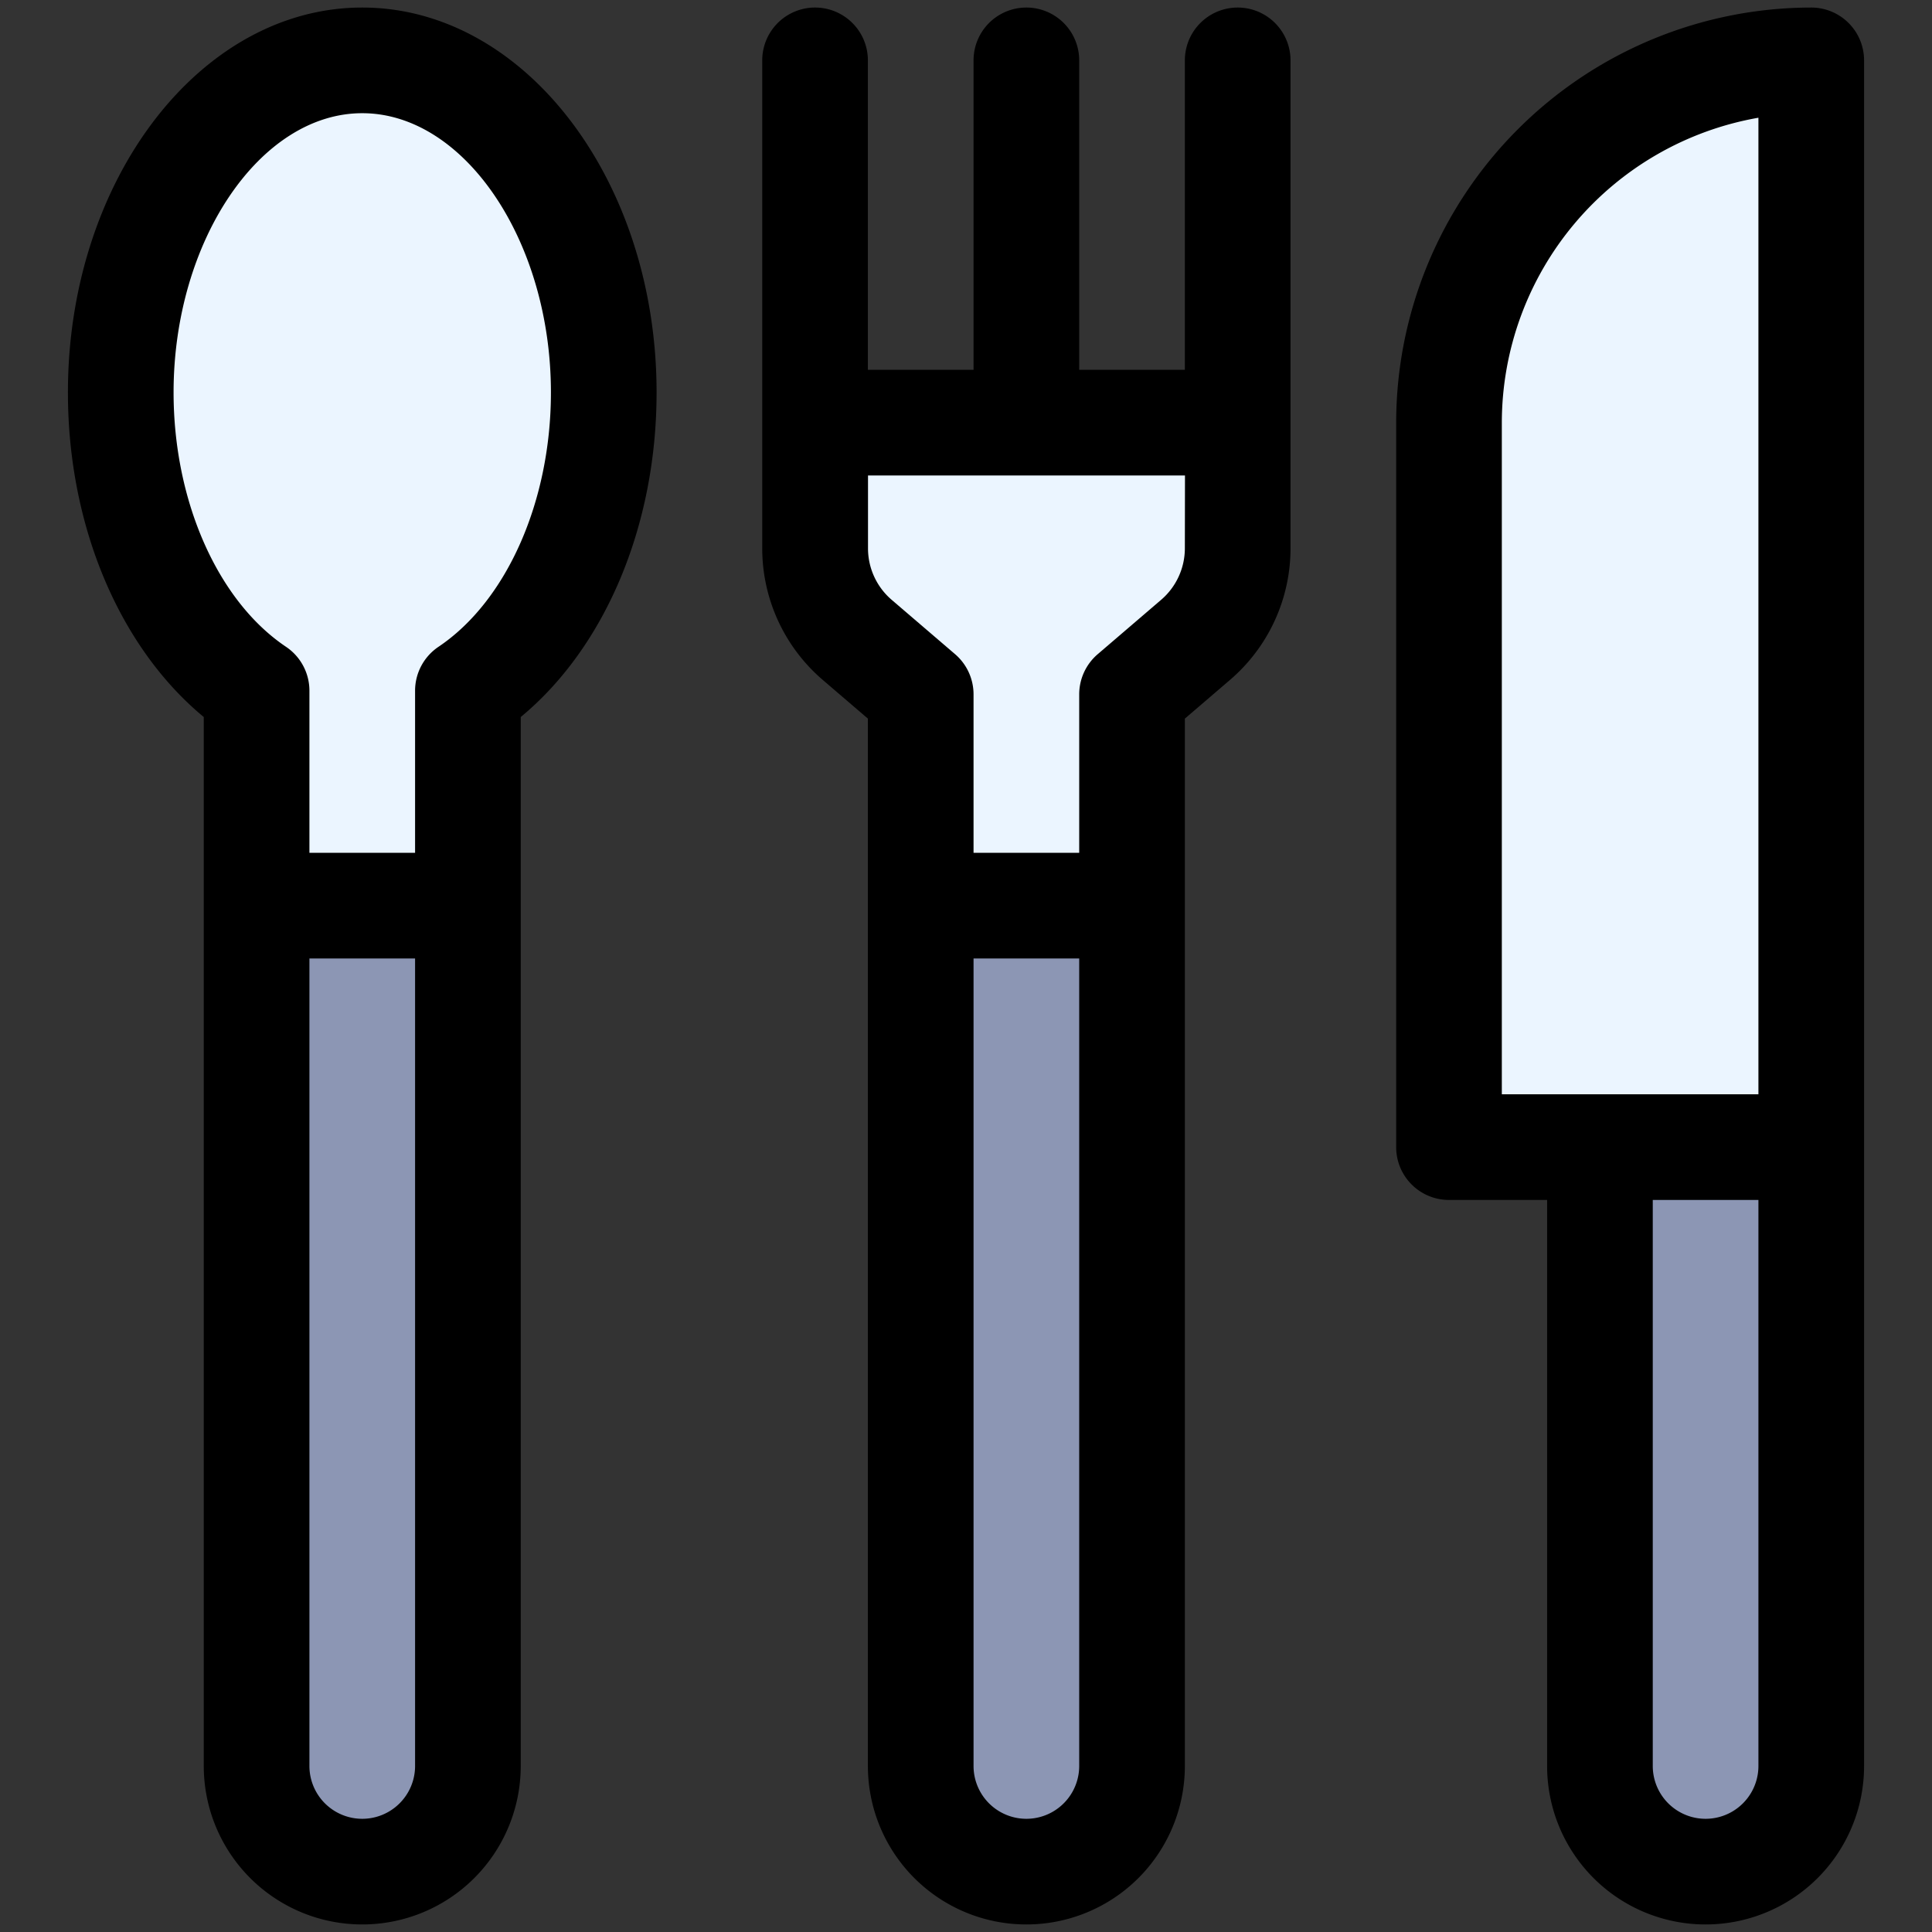 <svg id="Filled_Expand" height="512" viewBox="0 0 64 64" width="512" xmlns="http://www.w3.org/2000/svg" data-name="Filled Expand"><rect x="0" y="0" width="64" height="64" fill="#333333" stroke="none"/><path d="m27 14v4.16a4 4 0 0 0 1.4 3.04l2.1 1.8v35.5a3.5 3.5 0 0 0 3.5 3.5 3.5 3.5 0 0 0 3.5-3.5v-35.5l2.1-1.8a4 4 0 0 0 1.4-3.04v-4.16z" fill="#ebf5ff"/><path d="m30.5 30h7a0 0 0 0 1 0 0v28.5a3.5 3.5 0 0 1 -3.5 3.5 3.5 3.5 0 0 1 -3.5-3.5v-28.5a0 0 0 0 1 0 0z" fill="#8c96b4"/><path d="m53 38h7a0 0 0 0 1 0 0v20.5a3.5 3.5 0 0 1 -3.5 3.5 3.5 3.5 0 0 1 -3.5-3.5v-20.5a0 0 0 0 1 0 0z" fill="#8c96b4"/><path d="m20 13c0-6.075-3.582-11-8-11s-8 4.925-8 11c0 4.347 1.838 8.093 4.5 9.88v35.62a3.5 3.5 0 0 0 3.5 3.5 3.5 3.5 0 0 0 3.5-3.5v-35.62c2.662-1.787 4.5-5.533 4.5-9.88z" fill="#ebf5ff"/><path d="m8.5 30h7a0 0 0 0 1 0 0v28.5a3.5 3.5 0 0 1 -3.5 3.5 3.5 3.5 0 0 1 -3.5-3.5v-28.5a0 0 0 0 1 0 0z" fill="#8c96b4"/><path d="m60 2a0 0 0 0 1 0 0v36a0 0 0 0 1 0 0h-12a0 0 0 0 1 0 0v-24a12 12 0 0 1 12-12z" fill="#ebf5ff"/><path d="m41 .25a1.75 1.75 0 0 0 -1.75 1.75v10.25h-3.5v-10.25a1.75 1.75 0 0 0 -3.5 0v10.25h-3.5v-10.25a1.75 1.75 0 0 0 -3.5 0v16.16a5.739 5.739 0 0 0 2.008 4.366l1.492 1.279v34.695a5.25 5.25 0 0 0 10.5 0v-34.695l1.492-1.279a5.739 5.739 0 0 0 2.008-4.366v-16.16a1.75 1.75 0 0 0 -1.75-1.75zm-5.25 58.25a1.75 1.75 0 0 1 -3.5 0v-26.75h3.5zm3.5-40.34a2.249 2.249 0 0 1 -.785 1.709l-2.1 1.8a1.754 1.754 0 0 0 -.615 1.331v5.25h-3.5v-5.25a1.754 1.754 0 0 0 -.611-1.329l-2.1-1.8a2.245 2.245 0 0 1 -.785-1.708v-2.413h10.5z"/><path d="m12 .25c-5.376 0-9.75 5.72-9.75 12.75 0 4.413 1.7 8.435 4.5 10.753v34.747a5.25 5.25 0 0 0 10.5 0v-34.747c2.8-2.318 4.5-6.34 4.5-10.753 0-7.03-4.374-12.75-9.75-12.75zm1.75 58.25a1.75 1.75 0 0 1 -3.5 0v-26.75h3.5zm.774-37.073a1.753 1.753 0 0 0 -.774 1.453v5.37h-3.5v-5.37a1.753 1.753 0 0 0 -.774-1.453c-2.264-1.519-3.726-4.827-3.726-8.427 0-5.014 2.862-9.25 6.25-9.25s6.25 4.236 6.25 9.25c0 3.6-1.462 6.908-3.726 8.427z"/><path d="m60 .25a13.765 13.765 0 0 0 -13.75 13.75v24a1.749 1.749 0 0 0 1.75 1.75h3.25v18.75a5.25 5.25 0 0 0 10.5 0v-56.5a1.75 1.75 0 0 0 -1.75-1.75zm-1.75 58.25a1.75 1.75 0 0 1 -3.5 0v-18.75h3.5zm0-22.25h-8.5v-22.25a10.267 10.267 0 0 1 8.5-10.1z"/></svg>